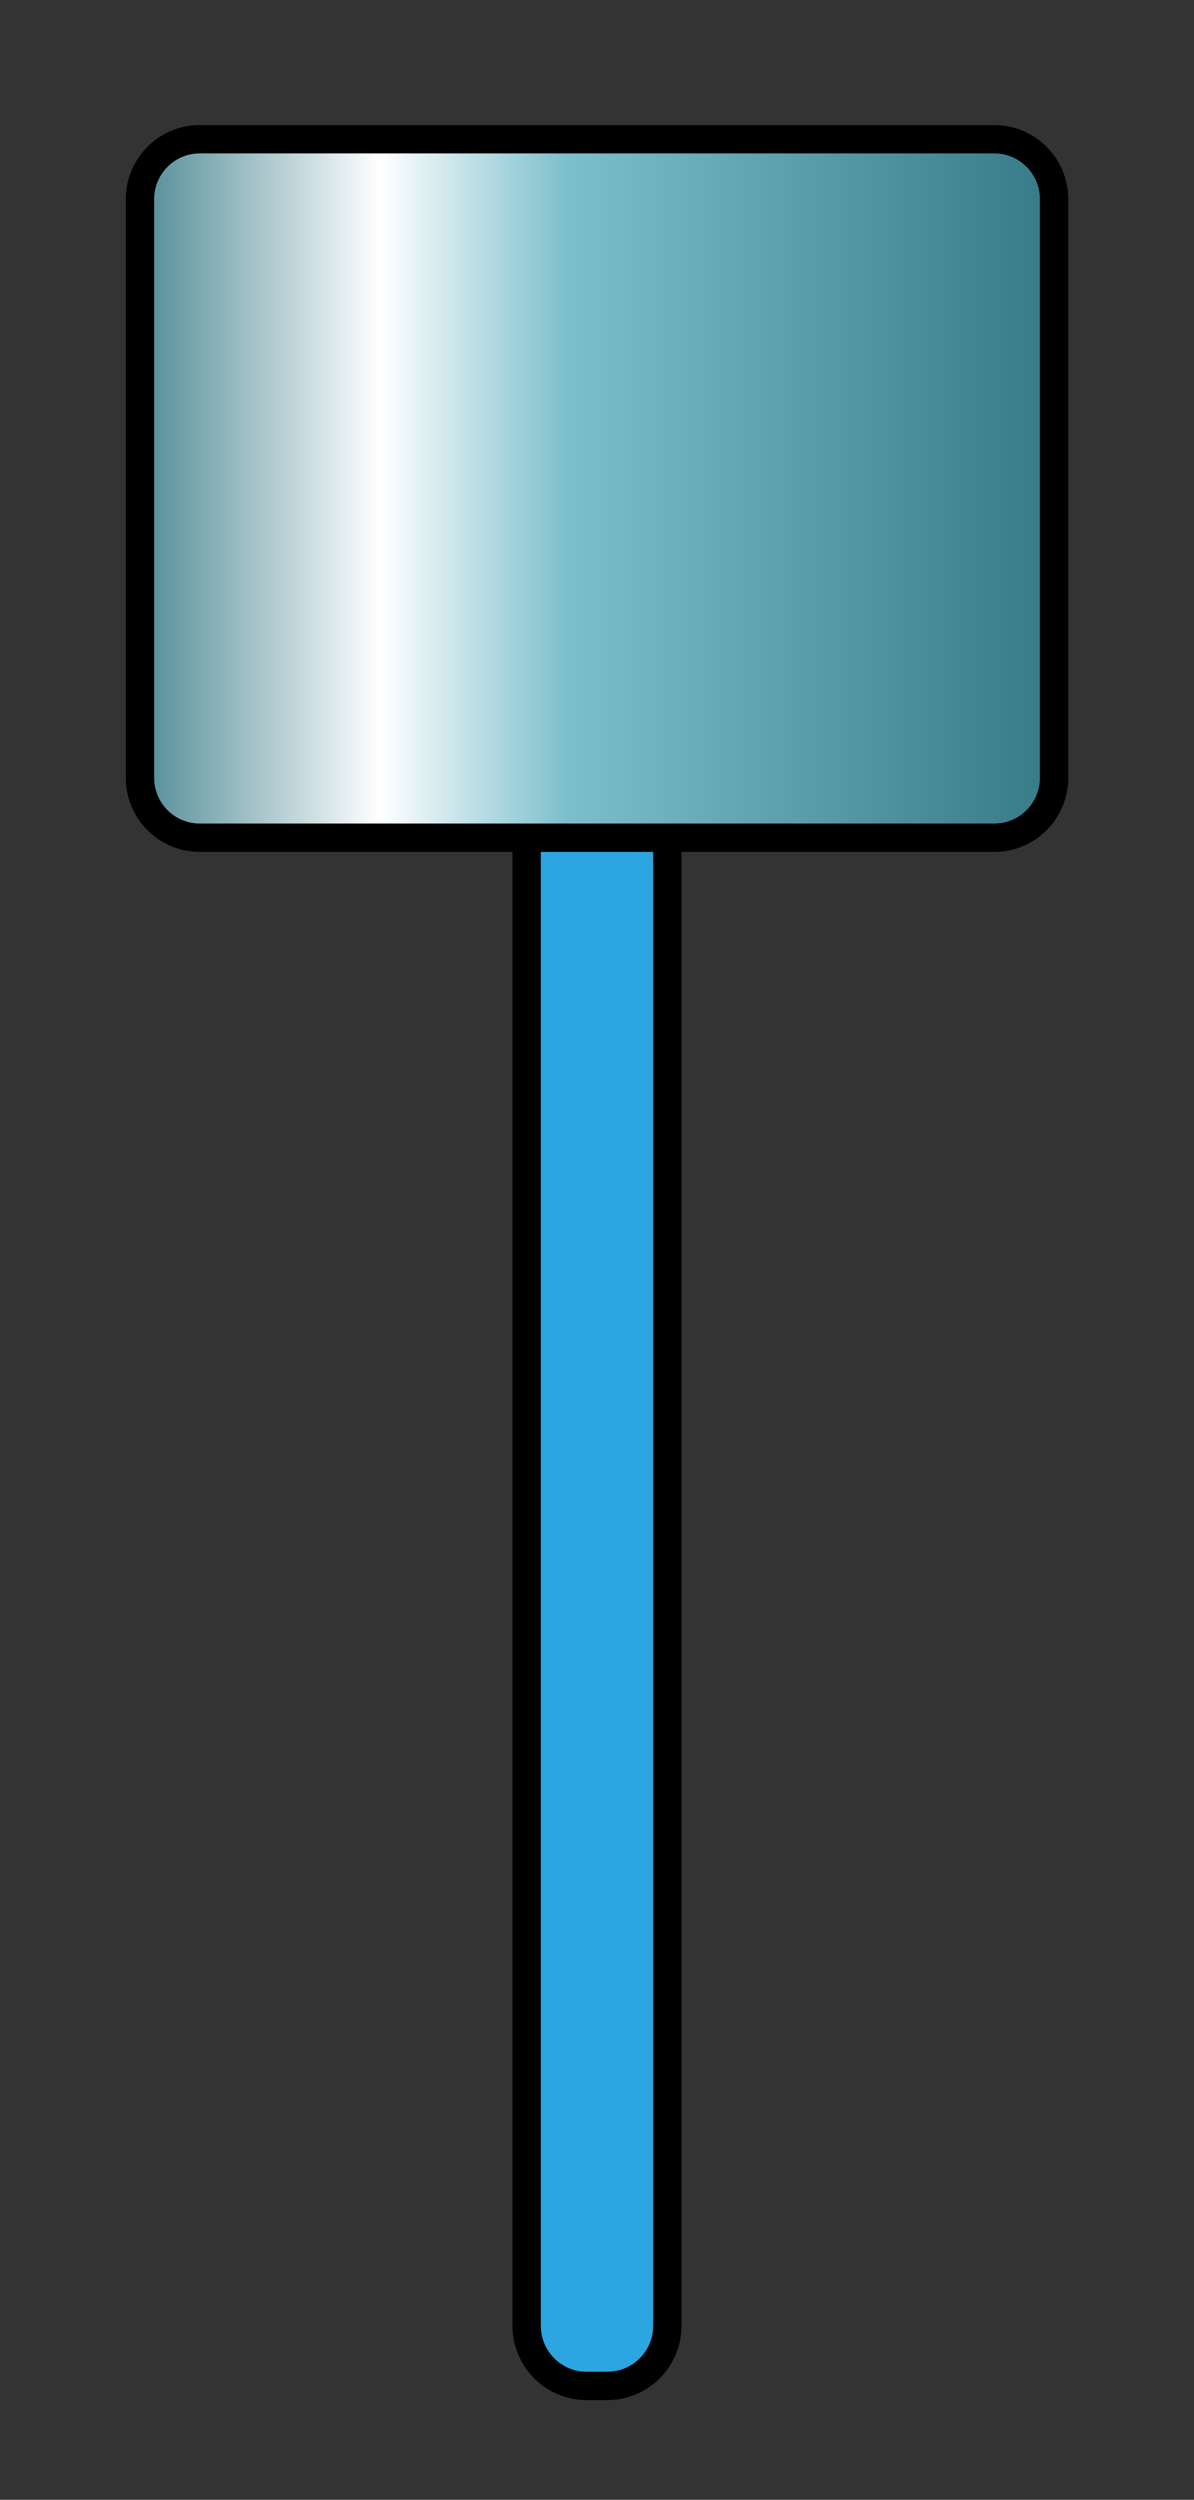 <?xml version="1.0" encoding="utf-8"?>
<!-- Generator: Adobe Illustrator 16.0.0, SVG Export Plug-In . SVG Version: 6.00 Build 0)  -->
<!DOCTYPE svg PUBLIC "-//W3C//DTD SVG 1.1//EN" "http://www.w3.org/Graphics/SVG/1.1/DTD/svg11.dtd">
<svg version="1.1" id="图层_1" xmlns="http://www.w3.org/2000/svg" xmlns:xlink="http://www.w3.org/1999/xlink" x="0px" y="0px"
	 width="43px" height="90px" viewBox="-9.469 -27.406 43 90" enable-background="new -9.469 -27.406 43 90" xml:space="preserve">
<rect x="-9.469" y="-27.406" width="43" height="90" fill="#333333" stroke="none"/>
<g>
	<path fill="#2CA6E0" stroke="#000000" stroke-width="1.021" stroke-miterlimit="10" d="M14.564,56.332
		c0,1.188-0.967,2.162-2.159,2.162h-0.756c-1.185,0-2.152-0.975-2.152-2.162V0.753c0-1.191,0.967-2.158,2.152-2.158h0.756
		c1.192,0,2.159,0.967,2.159,2.158V56.332z"/>
	
		<linearGradient id="SVGID_1_" gradientUnits="userSpaceOnUse" x1="-4.408" y1="48.103" x2="28.512" y2="48.103" gradientTransform="matrix(1 0 0 -1 -0.02 38.283)">
		<stop  offset="0" style="stop-color:#528C97"/>
		<stop  offset="0.263" style="stop-color:#FFFFFF"/>
		<stop  offset="0.468" style="stop-color:#7BBFCC"/>
		<stop  offset="1" style="stop-color:#367A88"/>
	</linearGradient>
	<path fill="url(#SVGID_1_)" stroke="#000000" stroke-width="1.021" stroke-miterlimit="10" d="M28.492,0.595
		c0,1.195-0.963,2.159-2.151,2.159H-2.276c-1.188,0-2.152-0.963-2.152-2.159v-20.833c0-1.185,0.963-2.155,2.152-2.155h28.617
		c1.188,0,2.151,0.97,2.151,2.155V0.595z"/>
</g>
</svg>
